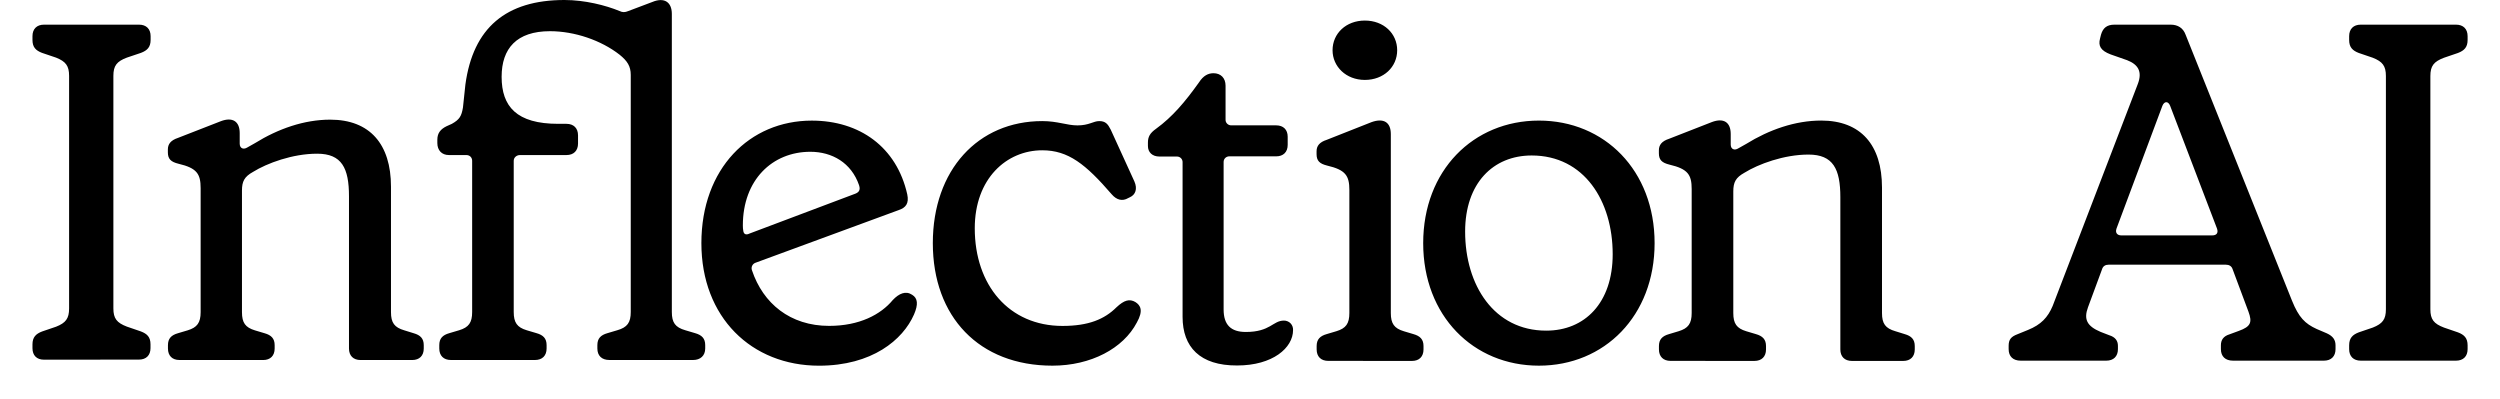 <svg width="94" height="15" viewBox="0 0 94 15" fill="none" xmlns="http://www.w3.org/2000/svg">
<path fill-rule="evenodd" clip-rule="evenodd" d="M1.652 13.524C1.38 13.524 1.221 13.362 1.221 13.092V12.949C1.221 12.679 1.348 12.553 1.584 12.463L2.109 12.284C2.472 12.141 2.598 11.977 2.598 11.599V2.852C2.598 2.474 2.472 2.312 2.109 2.167L1.58 1.988C1.345 1.898 1.221 1.774 1.221 1.502V1.359C1.221 1.089 1.384 0.927 1.655 0.927H5.227C5.5 0.927 5.663 1.089 5.663 1.359V1.502C5.663 1.772 5.536 1.898 5.3 1.988L4.771 2.166C4.39 2.309 4.263 2.473 4.263 2.851V11.597C4.263 11.974 4.39 12.136 4.771 12.281L5.296 12.461C5.532 12.551 5.659 12.674 5.659 12.946V13.089C5.659 13.359 5.496 13.521 5.224 13.521L1.652 13.524ZM6.747 13.536C6.475 13.536 6.315 13.374 6.315 13.104V12.979C6.315 12.726 6.442 12.6 6.695 12.528L7.055 12.421C7.414 12.312 7.544 12.135 7.544 11.736V7.075C7.544 6.535 7.4 6.319 6.711 6.157C6.423 6.086 6.312 5.977 6.312 5.729V5.617C6.312 5.419 6.42 5.275 6.692 5.185L8.306 4.556C8.737 4.393 9.013 4.556 9.013 5.006V5.401C9.013 5.581 9.157 5.636 9.3 5.544L9.587 5.382C10.458 4.842 11.437 4.499 12.416 4.499C13.903 4.499 14.701 5.418 14.701 7.019V11.738C14.701 12.134 14.828 12.313 15.207 12.422L15.553 12.529C15.807 12.601 15.933 12.728 15.933 12.979V13.105C15.933 13.376 15.77 13.537 15.498 13.537H13.558C13.285 13.537 13.122 13.375 13.122 13.105V7.381C13.122 6.319 12.851 5.779 11.926 5.779C11.001 5.779 10.041 6.136 9.515 6.463C9.189 6.643 9.098 6.819 9.098 7.165V11.738C9.098 12.134 9.224 12.313 9.587 12.422L9.946 12.529C10.201 12.601 10.327 12.728 10.327 12.979V13.105C10.327 13.376 10.164 13.537 9.896 13.537L6.747 13.536ZM20.117 13.536H16.953C16.68 13.536 16.517 13.374 16.517 13.103V12.977C16.517 12.724 16.643 12.598 16.898 12.526L17.262 12.418C17.626 12.309 17.753 12.129 17.753 11.732V6.046C17.753 5.92 17.662 5.83 17.535 5.83H16.88C16.608 5.83 16.444 5.649 16.444 5.379V5.252C16.444 4.999 16.571 4.855 16.789 4.747L16.989 4.657C17.28 4.494 17.353 4.367 17.407 4.043L17.499 3.177C17.789 1.047 19.025 0 21.225 0C21.988 0 22.771 0.199 23.297 0.415C23.407 0.469 23.497 0.469 23.625 0.415L24.534 0.072C24.97 -0.109 25.261 0.072 25.261 0.523V11.732C25.261 12.129 25.389 12.309 25.77 12.418L26.134 12.526C26.388 12.598 26.516 12.724 26.516 12.977V13.103C26.516 13.374 26.334 13.536 26.061 13.536H22.916C22.625 13.536 22.461 13.374 22.461 13.103V12.977C22.461 12.724 22.589 12.598 22.843 12.526L23.207 12.418C23.588 12.309 23.716 12.129 23.716 11.732V2.816C23.716 2.491 23.588 2.292 23.298 2.058C22.606 1.516 21.607 1.173 20.679 1.173C19.425 1.173 18.861 1.823 18.861 2.888C18.861 4.006 19.425 4.656 20.988 4.656H21.298C21.57 4.656 21.734 4.819 21.734 5.09V5.396C21.734 5.668 21.57 5.83 21.298 5.83H19.552C19.425 5.83 19.316 5.92 19.316 6.046V11.732C19.316 12.129 19.443 12.309 19.806 12.418L20.17 12.526C20.425 12.598 20.552 12.724 20.552 12.977V13.103C20.552 13.374 20.389 13.536 20.117 13.536ZM34.367 11.824C33.95 12.777 32.79 13.75 30.796 13.75C28.257 13.75 26.372 11.932 26.372 9.143C26.372 6.335 28.185 4.535 30.523 4.535C32.32 4.535 33.714 5.526 34.113 7.308C34.185 7.649 34.059 7.811 33.787 7.901L28.403 9.881C28.348 9.901 28.303 9.943 28.279 9.997C28.267 10.023 28.26 10.052 28.26 10.081C28.259 10.11 28.264 10.139 28.275 10.166C28.692 11.408 29.708 12.253 31.176 12.253C32.318 12.253 33.117 11.826 33.568 11.282C33.805 11.03 34.059 10.926 34.295 11.083C34.511 11.212 34.53 11.446 34.367 11.824ZM27.931 8.476C27.93 8.547 27.936 8.619 27.949 8.69C27.967 8.797 28.04 8.852 28.185 8.78L32.101 7.305C32.264 7.251 32.373 7.178 32.3 6.962C32.01 6.119 31.285 5.707 30.469 5.707C29.037 5.707 27.931 6.767 27.931 8.476ZM35.074 9.142C35.074 6.388 36.778 4.553 39.189 4.553C39.769 4.553 40.114 4.715 40.514 4.715C40.948 4.715 41.112 4.553 41.33 4.553C41.565 4.553 41.655 4.661 41.764 4.876L42.652 6.82C42.779 7.105 42.689 7.324 42.489 7.414L42.417 7.449C42.202 7.576 41.986 7.521 41.801 7.307C40.821 6.172 40.168 5.651 39.189 5.651C37.848 5.651 36.651 6.712 36.651 8.584C36.651 10.724 37.939 12.255 39.951 12.255C40.93 12.255 41.529 12.003 41.981 11.553C42.269 11.283 42.471 11.229 42.689 11.356C42.888 11.481 42.997 11.679 42.744 12.129C42.235 13.101 41.019 13.749 39.571 13.749C36.814 13.749 35.074 11.913 35.074 9.142ZM44.465 11.914V6.1C44.466 6.072 44.461 6.043 44.45 6.017C44.44 5.99 44.424 5.967 44.404 5.947C44.384 5.927 44.359 5.911 44.333 5.9C44.306 5.89 44.278 5.885 44.25 5.886H43.596C43.325 5.886 43.162 5.724 43.162 5.49V5.362C43.162 5.149 43.234 5.006 43.469 4.841C44.086 4.391 44.558 3.833 45.084 3.095C45.247 2.843 45.428 2.753 45.627 2.753C45.9 2.753 46.081 2.933 46.081 3.221V4.499C46.08 4.527 46.085 4.556 46.095 4.582C46.106 4.608 46.122 4.632 46.142 4.652C46.162 4.672 46.186 4.688 46.213 4.698C46.239 4.709 46.268 4.714 46.296 4.713H47.982C48.254 4.713 48.417 4.875 48.417 5.141V5.447C48.417 5.717 48.254 5.879 47.982 5.879H46.224C46.195 5.878 46.167 5.883 46.14 5.894C46.114 5.904 46.09 5.92 46.069 5.94C46.049 5.96 46.033 5.984 46.023 6.01C46.013 6.036 46.007 6.065 46.008 6.093V11.636C46.008 12.213 46.28 12.482 46.843 12.482C47.767 12.482 47.858 12.054 48.275 12.054C48.321 12.053 48.367 12.062 48.41 12.08C48.454 12.097 48.493 12.124 48.526 12.158C48.558 12.191 48.582 12.231 48.598 12.274C48.614 12.318 48.621 12.364 48.619 12.411C48.619 13.077 47.858 13.742 46.516 13.742C45.118 13.749 44.465 13.047 44.465 11.914ZM49.941 13.569C49.669 13.569 49.506 13.408 49.506 13.137V13.011C49.506 12.759 49.634 12.633 49.887 12.561L50.247 12.454C50.609 12.345 50.736 12.168 50.736 11.769V7.144C50.736 6.604 50.592 6.388 49.902 6.226C49.615 6.155 49.503 6.047 49.503 5.794V5.686C49.503 5.489 49.612 5.345 49.884 5.258L51.57 4.592C52.023 4.43 52.295 4.592 52.295 5.042V11.771C52.295 12.167 52.423 12.347 52.785 12.455L53.144 12.562C53.398 12.634 53.524 12.761 53.524 13.012V13.139C53.524 13.409 53.361 13.571 53.093 13.571L49.941 13.569V13.569ZM50.104 1.889C50.104 1.259 50.612 0.773 51.319 0.773C52.026 0.773 52.534 1.259 52.534 1.889C52.534 2.519 52.025 3.005 51.318 3.005C50.611 3.005 50.104 2.501 50.104 1.889ZM53.512 9.142C53.512 6.406 55.398 4.534 57.863 4.534C60.328 4.534 62.213 6.406 62.213 9.142C62.213 11.877 60.328 13.749 57.863 13.749C55.397 13.749 53.512 11.877 53.512 9.142ZM60.637 9.556C60.637 7.558 59.567 5.846 57.591 5.846C56.141 5.846 55.089 6.889 55.089 8.707C55.089 10.723 56.177 12.432 58.135 12.432C59.585 12.435 60.637 11.391 60.637 9.559L60.637 9.556ZM62.812 13.569C62.54 13.569 62.376 13.408 62.376 13.137V13.012C62.376 12.76 62.504 12.634 62.757 12.562L63.117 12.454C63.476 12.345 63.607 12.168 63.607 11.769V7.108C63.607 6.568 63.463 6.352 62.772 6.19C62.485 6.119 62.374 6.011 62.374 5.762V5.651C62.374 5.452 62.482 5.308 62.755 5.219L64.368 4.589C64.803 4.426 65.075 4.589 65.075 5.039V5.434C65.075 5.614 65.219 5.669 65.362 5.577L65.65 5.415C66.52 4.876 67.5 4.533 68.478 4.533C69.965 4.533 70.763 5.451 70.763 7.053V11.771C70.763 12.167 70.889 12.346 71.27 12.455L71.615 12.562C71.868 12.634 71.995 12.761 71.995 13.012V13.139C71.995 13.409 71.832 13.571 71.564 13.571H69.632C69.36 13.571 69.197 13.409 69.197 13.139V7.414C69.197 6.352 68.925 5.812 68 5.812C67.076 5.812 66.115 6.169 65.589 6.496C65.263 6.677 65.172 6.853 65.172 7.198V11.771C65.172 12.167 65.299 12.346 65.661 12.455L66.021 12.562C66.274 12.634 66.402 12.761 66.402 13.012V13.139C66.402 13.409 66.238 13.571 65.966 13.571L62.812 13.569ZM92.346 13.561H88.764C88.491 13.561 88.328 13.399 88.328 13.128V12.984C88.328 12.713 88.455 12.586 88.691 12.496L89.219 12.316C89.583 12.172 89.71 12.009 89.71 11.63V2.858C89.71 2.479 89.583 2.317 89.219 2.172L88.691 1.992C88.455 1.902 88.328 1.776 88.328 1.504V1.361C88.328 1.089 88.491 0.927 88.764 0.927H92.346C92.619 0.927 92.782 1.089 92.782 1.36V1.504C92.782 1.776 92.655 1.902 92.419 1.992L91.892 2.172C91.51 2.317 91.382 2.479 91.382 2.858V11.63C91.382 12.009 91.51 12.171 91.892 12.316L92.419 12.497C92.655 12.586 92.782 12.713 92.782 12.984V13.127C92.782 13.399 92.619 13.561 92.346 13.561ZM79.197 13.561H75.979C75.688 13.561 75.525 13.399 75.525 13.128V13.002C75.525 12.767 75.616 12.659 75.852 12.569L76.252 12.406C76.743 12.207 76.997 11.937 77.18 11.504L80.379 3.165C80.561 2.696 80.397 2.425 79.979 2.263L79.36 2.046C78.98 1.902 78.889 1.721 78.961 1.451L78.997 1.306C79.07 1.054 79.216 0.927 79.506 0.927H81.616C81.888 0.927 82.088 1.054 82.179 1.306L86.179 11.305C86.434 11.936 86.67 12.171 87.107 12.37L87.488 12.533C87.725 12.641 87.816 12.785 87.816 12.984V13.127C87.816 13.399 87.652 13.561 87.379 13.561H83.961C83.67 13.561 83.506 13.399 83.506 13.128V12.984C83.506 12.785 83.597 12.641 83.834 12.569L84.179 12.442C84.634 12.279 84.688 12.117 84.543 11.721L83.943 10.114C83.906 10.006 83.816 9.952 83.688 9.952H79.288C79.161 9.952 79.07 10.006 79.034 10.132L78.507 11.558C78.343 12.009 78.47 12.262 78.98 12.478L79.306 12.604C79.543 12.677 79.634 12.821 79.634 13.002V13.128C79.634 13.399 79.47 13.561 79.197 13.561ZM79.761 8.851H83.179C83.343 8.851 83.415 8.76 83.361 8.598L81.597 3.978C81.525 3.797 81.38 3.797 81.306 3.978L79.579 8.598C79.525 8.76 79.615 8.851 79.761 8.851Z" fill="black"/>
</svg>
